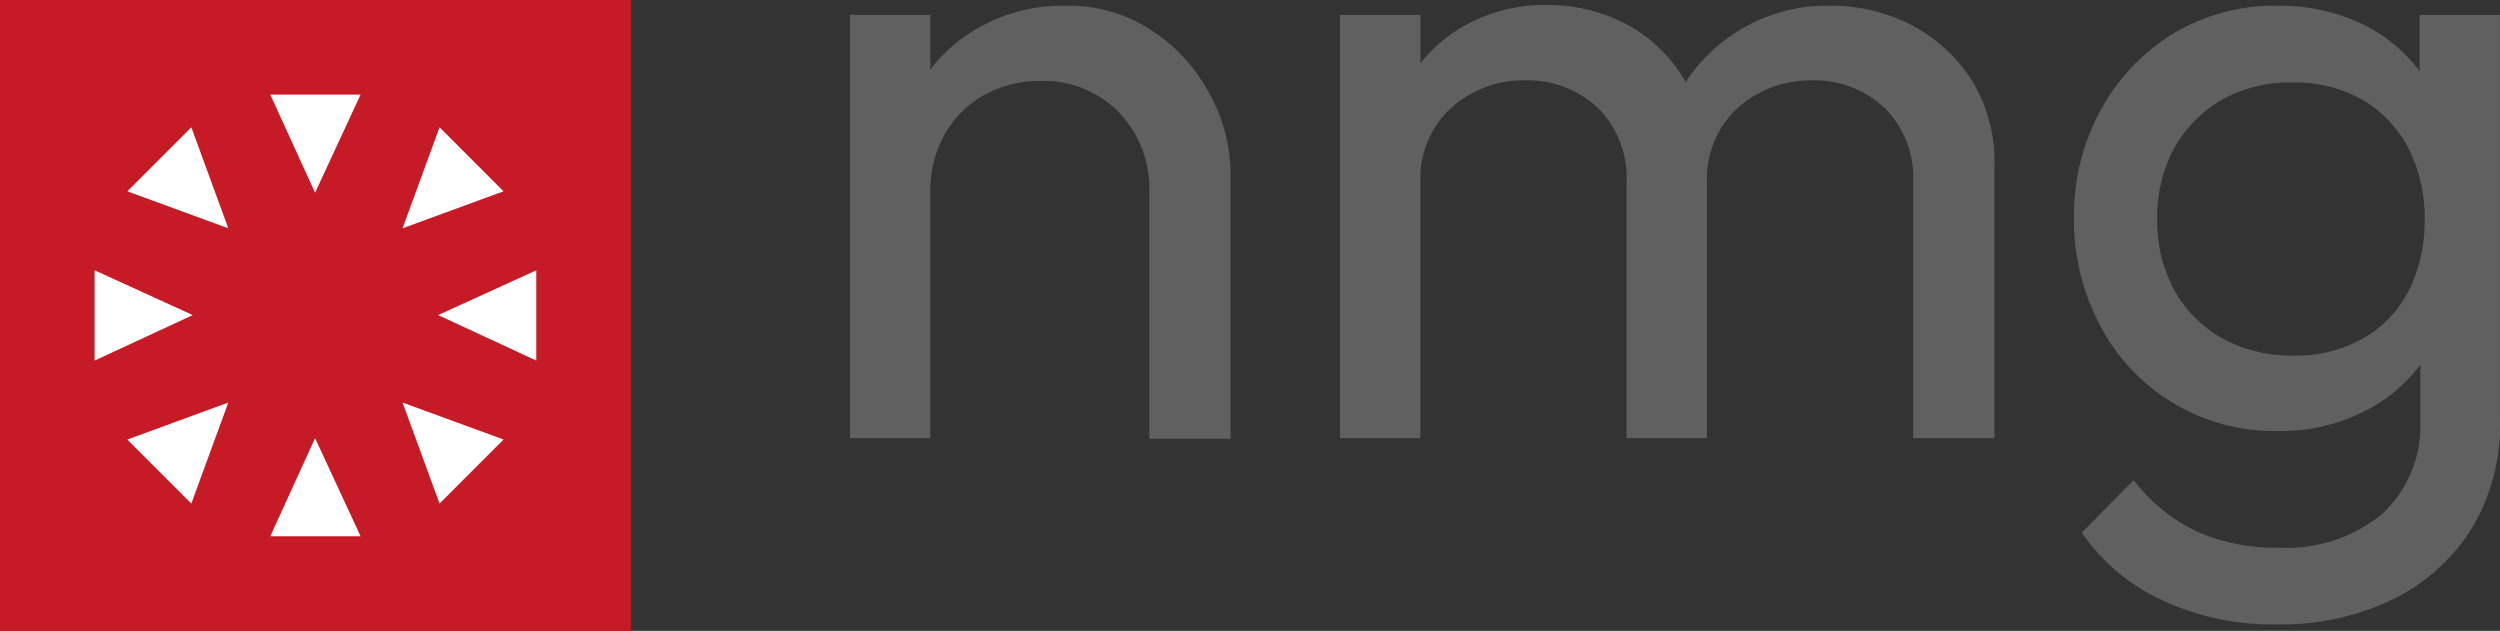 <svg id="nmg_logo" data-name="nmg logo" xmlns="http://www.w3.org/2000/svg" width="104.688" height="26.418" viewBox="0 0 104.688 26.418">
							<rect x="0" y="0" width="104.688" height="26.418" fill="#333333" stroke="none"/>
							<g id="Groupe_2" data-name="Groupe 2" transform="translate(35.591 0.208)">
								<path id="Tracé_1" data-name="Tracé 1" d="M132.1,1.813A6.35,6.35,0,0,0,128.524.8a7.093,7.093,0,0,0-3.634.923,6.408,6.408,0,0,0-2.025,1.757V1.187H119.5V18.908h3.366V8.573a4.793,4.793,0,0,1,.6-2.383A4.326,4.326,0,0,1,125.1,4.553a4.793,4.793,0,0,1,2.383-.6,4.374,4.374,0,0,1,3.276,1.31A4.608,4.608,0,0,1,132.039,8.6V18.938h3.4V7.918a7.029,7.029,0,0,0-.893-3.455A7.2,7.2,0,0,0,132.1,1.813Z" transform="translate(-119.5 -0.77)" fill="#606060"></path>
								<path id="Tracé_2" data-name="Tracé 2" d="M212.376,1.564A7.347,7.347,0,0,0,208.891.73a7.025,7.025,0,0,0-3.425.834A7.112,7.112,0,0,0,202.9,3.887c0,.03-.03.03-.03.06,0-.03-.03-.06-.03-.089a6.371,6.371,0,0,0-2.383-2.323A7.13,7.13,0,0,0,197.1.7a6.865,6.865,0,0,0-3.425.834,6.238,6.238,0,0,0-1.906,1.608V1.117H188.4V18.838h3.366V8.086a4.008,4.008,0,0,1,2.174-3.693,4.472,4.472,0,0,1,2.2-.536,4.309,4.309,0,0,1,3.038,1.132A4.1,4.1,0,0,1,200.4,8.116V18.838h3.366V8.086a4.008,4.008,0,0,1,2.174-3.693,4.588,4.588,0,0,1,2.234-.536,4.286,4.286,0,0,1,3.008,1.132,4.1,4.1,0,0,1,1.221,3.127V18.838h3.4V7.461a6.516,6.516,0,0,0-.923-3.574A6.668,6.668,0,0,0,212.376,1.564Z" transform="translate(-167.879 -0.7)" fill="#606060"></path>
								<path id="Tracé_3" data-name="Tracé 3" d="M306.075,1.187V3.54a6.68,6.68,0,0,0-2.264-1.906A8.129,8.129,0,0,0,300.118.8a8.262,8.262,0,0,0-4.348,1.162,8.446,8.446,0,0,0-3.038,3.187A9.117,9.117,0,0,0,291.6,9.675a9.429,9.429,0,0,0,1.132,4.587,8.222,8.222,0,0,0,7.386,4.348,7.723,7.723,0,0,0,3.663-.834,6.692,6.692,0,0,0,2.323-1.936v2.353a5.027,5.027,0,0,1-1.579,3.872,6.245,6.245,0,0,1-4.319,1.43,8.089,8.089,0,0,1-3.544-.715,7.233,7.233,0,0,1-2.561-2.115l-2.174,2.2a8.231,8.231,0,0,0,3.366,2.829,10.84,10.84,0,0,0,4.825,1.013A10.717,10.717,0,0,0,305,25.639a8.145,8.145,0,0,0,3.276-2.978,8.358,8.358,0,0,0,1.162-4.438V1.187Zm-2.383,13.551a5.694,5.694,0,0,1-2.889.715,6.037,6.037,0,0,1-2.978-.715,5.292,5.292,0,0,1-2.025-2.025,6.118,6.118,0,0,1-.715-2.978,6.118,6.118,0,0,1,.715-2.978,5.426,5.426,0,0,1,2-2.025,5.843,5.843,0,0,1,2.949-.715,5.73,5.73,0,0,1,2.919.715A5.074,5.074,0,0,1,305.6,6.757a6.4,6.4,0,0,1,.685,3.008,6.491,6.491,0,0,1-.685,3.008A4.843,4.843,0,0,1,303.692,14.739Z" transform="translate(-240.343 -0.77)" fill="#606060"></path>
							</g>
							<rect id="Rectangle_15" data-name="Rectangle 15" width="26.418" height="26.418" fill="#c61b26"></rect>
							<path id="Tracé_4" data-name="Tracé 4" d="M39.876,17.41l1.906-4.11H38Z" transform="translate(-26.682 -9.339)" fill="#fff"></path>
							<path id="Tracé_5" data-name="Tracé 5" d="M22.129,22.129,20.581,17.9,17.9,20.581Z" transform="translate(-12.569 -12.569)" fill="#fff"></path>
							<path id="Tracé_6" data-name="Tracé 6" d="M17.41,39.876,13.3,38v3.782Z" transform="translate(-9.339 -26.682)" fill="#fff"></path>
							<path id="Tracé_7" data-name="Tracé 7" d="M22.129,56.6,17.9,58.149l2.681,2.681Z" transform="translate(-12.569 -39.743)" fill="#fff"></path>
							<path id="Tracé_8" data-name="Tracé 8" d="M39.876,61.6,38,65.71h3.782Z" transform="translate(-26.682 -43.253)" fill="#fff"></path>
							<path id="Tracé_9" data-name="Tracé 9" d="M56.6,56.6l1.549,4.229,2.681-2.681Z" transform="translate(-39.743 -39.743)" fill="#fff"></path>
							<path id="Tracé_10" data-name="Tracé 10" d="M61.6,39.876l4.11,1.906V38Z" transform="translate(-43.253 -26.682)" fill="#fff"></path>
							<path id="Tracé_11" data-name="Tracé 11" d="M56.6,22.129l4.229-1.549L58.149,17.9Z" transform="translate(-39.743 -12.569)" fill="#fff"></path>
						</svg>
